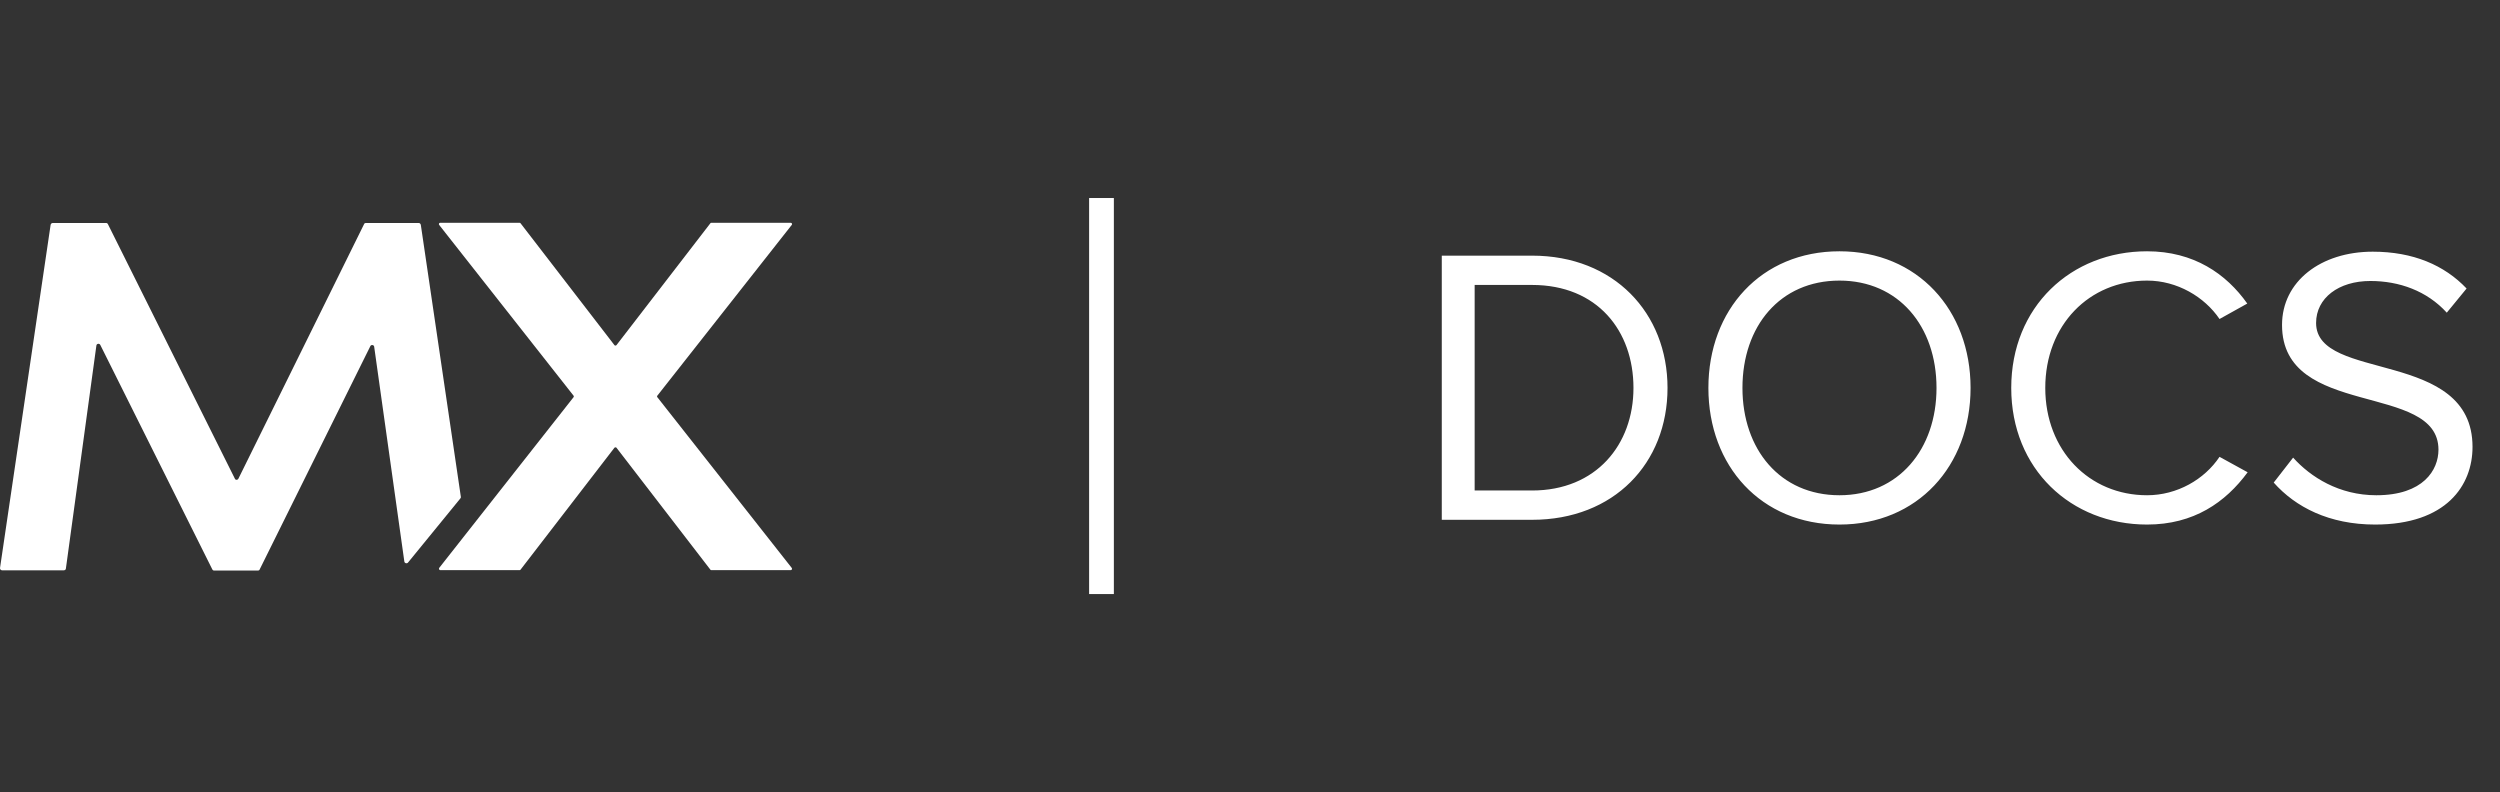 <svg width="101" height="32" viewBox="0 0 101 32" fill="none" xmlns="http://www.w3.org/2000/svg">
<rect x="0" y="0" width="101" height="32" fill="#333333" stroke="none"/>
<path fill-rule="evenodd" clip-rule="evenodd" d="M28.735 9H31.944C31.992 9 32.018 9.057 31.986 9.088L26.558 15.983C26.541 16 26.541 16.034 26.558 16.049L31.986 22.944C32.018 22.984 31.986 23.034 31.944 23.034H28.735C28.721 23.034 28.704 23.026 28.695 23.009L24.906 18.089C24.889 18.066 24.849 18.066 24.823 18.089L21.034 23.009C21.025 23.026 21.01 23.034 20.993 23.034H17.785C17.743 23.034 17.722 22.975 17.743 22.944L23.17 16.049C23.185 16.034 23.185 16 23.17 15.983L17.743 9.088C17.713 9.048 17.743 9 17.785 9H20.993C21.01 9 21.025 9.008 21.034 9.025L24.823 13.943C24.84 13.968 24.88 13.968 24.906 13.943L28.695 9.025C28.704 9.008 28.721 9 28.735 9ZM16.485 22.726L18.596 20.14C18.611 20.123 18.62 20.1 18.62 20.083L17.001 9.083C16.992 9.043 16.958 9.009 16.918 9.009H14.781C14.748 9.009 14.716 9.026 14.707 9.058L9.633 19.335C9.601 19.401 9.51 19.401 9.487 19.335L4.361 9.058C4.345 9.026 4.321 9.009 4.29 9.009H2.13C2.087 9.009 2.053 9.043 2.045 9.083L0.001 22.945C-0.007 22.993 0.033 23.041 0.084 23.041H2.578C2.62 23.041 2.662 23.01 2.662 22.97L3.894 13.96C3.903 13.878 4.019 13.864 4.053 13.937L8.576 23.001C8.593 23.035 8.618 23.05 8.65 23.05H10.419C10.451 23.05 10.485 23.035 10.493 23.001L14.961 13.986C14.993 13.912 15.109 13.929 15.117 14.009L16.335 22.684C16.343 22.758 16.443 22.781 16.485 22.726Z" fill="white"/>
<rect x="44" y="8" width="1" height="16" fill="white"/>
<path d="M61.896 21C65.208 21 67.368 18.712 67.368 15.672C67.368 12.648 65.208 10.328 61.896 10.328H58.248V21H61.896ZM61.896 19.816H59.576V11.512H61.896C64.536 11.512 65.992 13.368 65.992 15.672C65.992 17.96 64.488 19.816 61.896 19.816ZM74.315 21.192C77.467 21.192 79.611 18.824 79.611 15.672C79.611 12.52 77.467 10.152 74.315 10.152C71.147 10.152 69.019 12.52 69.019 15.672C69.019 18.824 71.147 21.192 74.315 21.192ZM74.315 20.008C71.915 20.008 70.395 18.152 70.395 15.672C70.395 13.176 71.915 11.336 74.315 11.336C76.699 11.336 78.235 13.176 78.235 15.672C78.235 18.152 76.699 20.008 74.315 20.008ZM86.742 21.192C88.629 21.192 89.909 20.296 90.805 19.08L89.669 18.456C89.061 19.368 87.957 20.008 86.742 20.008C84.406 20.008 82.629 18.2 82.629 15.672C82.629 13.128 84.406 11.336 86.742 11.336C87.957 11.336 89.061 11.992 89.669 12.888L90.79 12.264C89.942 11.064 88.629 10.152 86.742 10.152C83.669 10.152 81.254 12.392 81.254 15.672C81.254 18.952 83.669 21.192 86.742 21.192ZM95.954 21.192C98.834 21.192 99.89 19.608 99.89 18.056C99.89 14.072 93.57 15.448 93.57 13.048C93.57 12.04 94.482 11.352 95.762 11.352C96.93 11.352 98.05 11.752 98.85 12.632L99.65 11.656C98.754 10.712 97.49 10.168 95.858 10.168C93.762 10.168 92.194 11.368 92.194 13.128C92.194 16.936 98.514 15.416 98.514 18.168C98.514 18.984 97.906 20.008 96.002 20.008C94.498 20.008 93.346 19.272 92.642 18.488L91.858 19.496C92.738 20.488 94.098 21.192 95.954 21.192Z" fill="white"/>
</svg>
